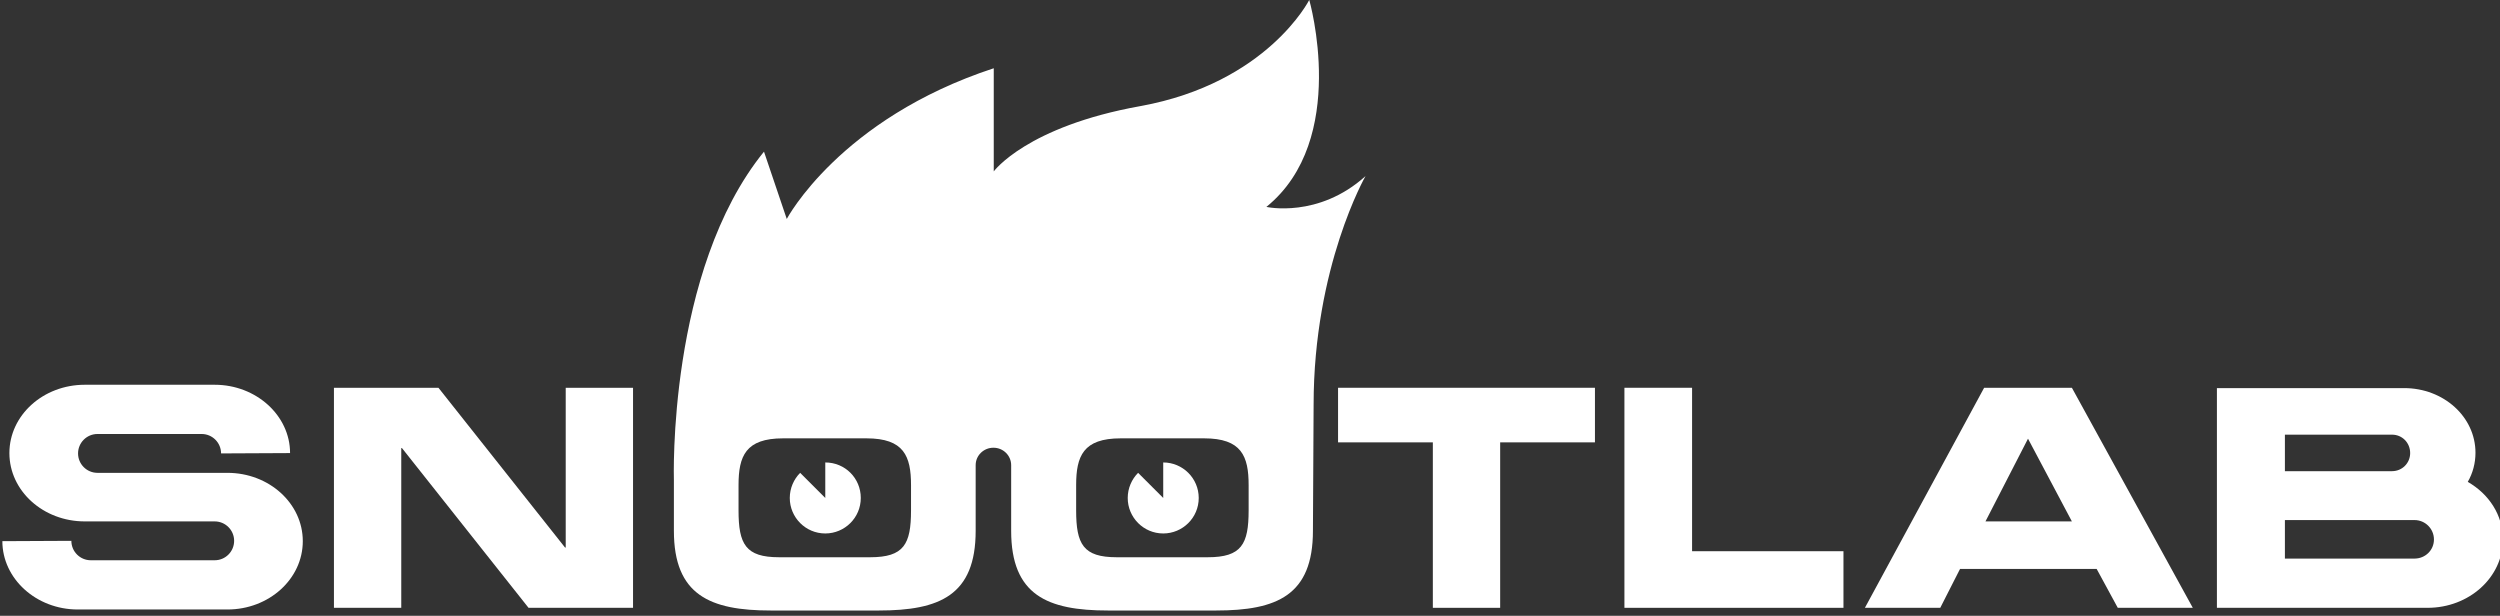 <?xml version="1.0" encoding="utf-8"?>
<!-- Generator: Adobe Illustrator 15.0.1, SVG Export Plug-In . SVG Version: 6.00 Build 0)  -->
<!DOCTYPE svg PUBLIC "-//W3C//DTD SVG 1.1//EN" "http://www.w3.org/Graphics/SVG/1.1/DTD/svg11.dtd">
<svg version="1.1" id="Ebene_2" xmlns="http://www.w3.org/2000/svg" xmlns:xlink="http://www.w3.org/1999/xlink" x="0px" y="0px"
	 width="59.035px" height="14.541px" viewBox="0 0 59.035 14.541" enable-background="new 0 0 59.035 14.541" xml:space="preserve">
<rect x="0" y="0" width="59.035" height="14.541" fill="#333333" stroke="none"/>
<g id="g2250" transform="matrix(7.909,0,0,7.909,-1202.998,30.867)">
	<polygon id="polygon2252" fill="#FFFFFF" points="153.102,-2.745 153.414,-2.745 153.792,-2.268 153.794,-2.268 153.794,-2.745 
		153.995,-2.745 153.995,-2.088 153.683,-2.088 153.305,-2.565 153.303,-2.565 153.303,-2.088 153.102,-2.088 	"/>
	<polygon id="polygon2254" fill="#FFFFFF" points="156.1,-2.745 156.867,-2.745 156.867,-2.582 156.584,-2.582 156.584,-2.088 
		156.383,-2.088 156.383,-2.582 156.1,-2.582 	"/>
	<path id="path2256" fill="#FFFFFF" d="M156.027-2.694c0-0.413,0.155-0.683,0.155-0.683c-0.141,0.127-0.296,0.092-0.296,0.092
		c0.248-0.201,0.128-0.618,0.128-0.618s-0.125,0.248-0.504,0.317c-0.34,0.061-0.438,0.195-0.438,0.195v-0.308
		c-0.46,0.151-0.618,0.45-0.618,0.45l-0.068-0.201c-0.289,0.356-0.269,0.981-0.269,0.981v0.151c0,0.192,0.108,0.238,0.289,0.238
		h0.323c0.181,0,0.289-0.045,0.289-0.238v-0.196c0-0.029,0.024-0.052,0.053-0.052c0.03,0,0.053,0.024,0.053,0.052v0.196
		c0,0.192,0.108,0.238,0.289,0.238h0.323c0.181,0,0.289-0.045,0.289-0.238L156.027-2.694L156.027-2.694z M154.825-2.379
		c0,0.101-0.021,0.14-0.122,0.14h-0.272c-0.1,0-0.121-0.039-0.121-0.14v-0.075c0-0.087,0.021-0.14,0.133-0.14h0.249
		c0.112,0,0.133,0.053,0.133,0.14V-2.379z M155.833-2.379c0,0.101-0.021,0.14-0.122,0.14h-0.272c-0.1,0-0.121-0.039-0.121-0.14
		v-0.075c0-0.087,0.021-0.14,0.133-0.14h0.249c0.112,0,0.133,0.053,0.133,0.14V-2.379L155.833-2.379z"/>
	<path id="path2258" fill="#FFFFFF" d="M152.784-2.083c0.124,0,0.225-0.091,0.225-0.204s-0.101-0.204-0.225-0.204l0,0h-0.388
		c-0.032,0-0.058-0.026-0.058-0.058s0.026-0.058,0.058-0.058h0.001h0.309h0.001c0.032,0,0.058,0.026,0.058,0.058l0.206-0.001
		c0-0.112-0.101-0.204-0.225-0.204h-0.388c-0.124,0-0.225,0.091-0.225,0.204s0.101,0.204,0.225,0.204v0h0.388
		c0.032,0,0.058,0.026,0.058,0.058c0,0.032-0.026,0.058-0.058,0.058h-0.37c-0.032,0-0.058-0.026-0.058-0.058l-0.206,0.001
		c0,0.112,0.101,0.204,0.225,0.204H152.784L152.784-2.083z"/>
	<polygon id="polygon2260" fill="#FFFFFF" points="156.955,-2.745 157.157,-2.745 157.157,-2.257 157.609,-2.257 157.609,-2.088 
		156.955,-2.088 	"/>
	<path id="path2262" fill="#FFFFFF" d="M158.029-2.745h0.262l0.361,0.657h-0.224l-0.063-0.116h-0.408l-0.059,0.116h-0.225
		L158.029-2.745z M158.033-2.346h0.258l-0.131-0.247L158.033-2.346z"/>
	<path id="path2264" fill="#FFFFFF" d="M155.578-2.522L155.578-2.522l0,0.106l-0.075-0.075c-0.019,0.019-0.031,0.046-0.031,0.075
		c0,0.058,0.047,0.106,0.106,0.106c0.058,0,0.106-0.047,0.106-0.106S155.636-2.522,155.578-2.522"/>
	<path id="path2266" fill="#FFFFFF" d="M154.569-2.522L154.569-2.522v0.106l-0.075-0.075c-0.019,0.019-0.031,0.046-0.031,0.075
		c0,0.058,0.047,0.106,0.106,0.106c0.058,0,0.106-0.047,0.106-0.106S154.628-2.522,154.569-2.522"/>
	<path id="path2268" fill="#FFFFFF" d="M159.473-2.464c0.015-0.026,0.023-0.056,0.023-0.087c0-0.107-0.095-0.193-0.213-0.193h-0.559
		v0.656h0.202h0.387h0.04c0.124,0,0.225-0.091,0.225-0.204C159.578-2.365,159.536-2.428,159.473-2.464 M158.927-2.496v-0.109h0.302
		h0.018c0.03,0,0.054,0.024,0.054,0.055c0,0.03-0.024,0.054-0.054,0.054H158.927z M158.927-2.235V-2.35h0.387
		c0.032,0,0.058,0.026,0.058,0.058c0,0.032-0.026,0.057-0.058,0.057L158.927-2.235L158.927-2.235z"/>
</g>
</svg>

